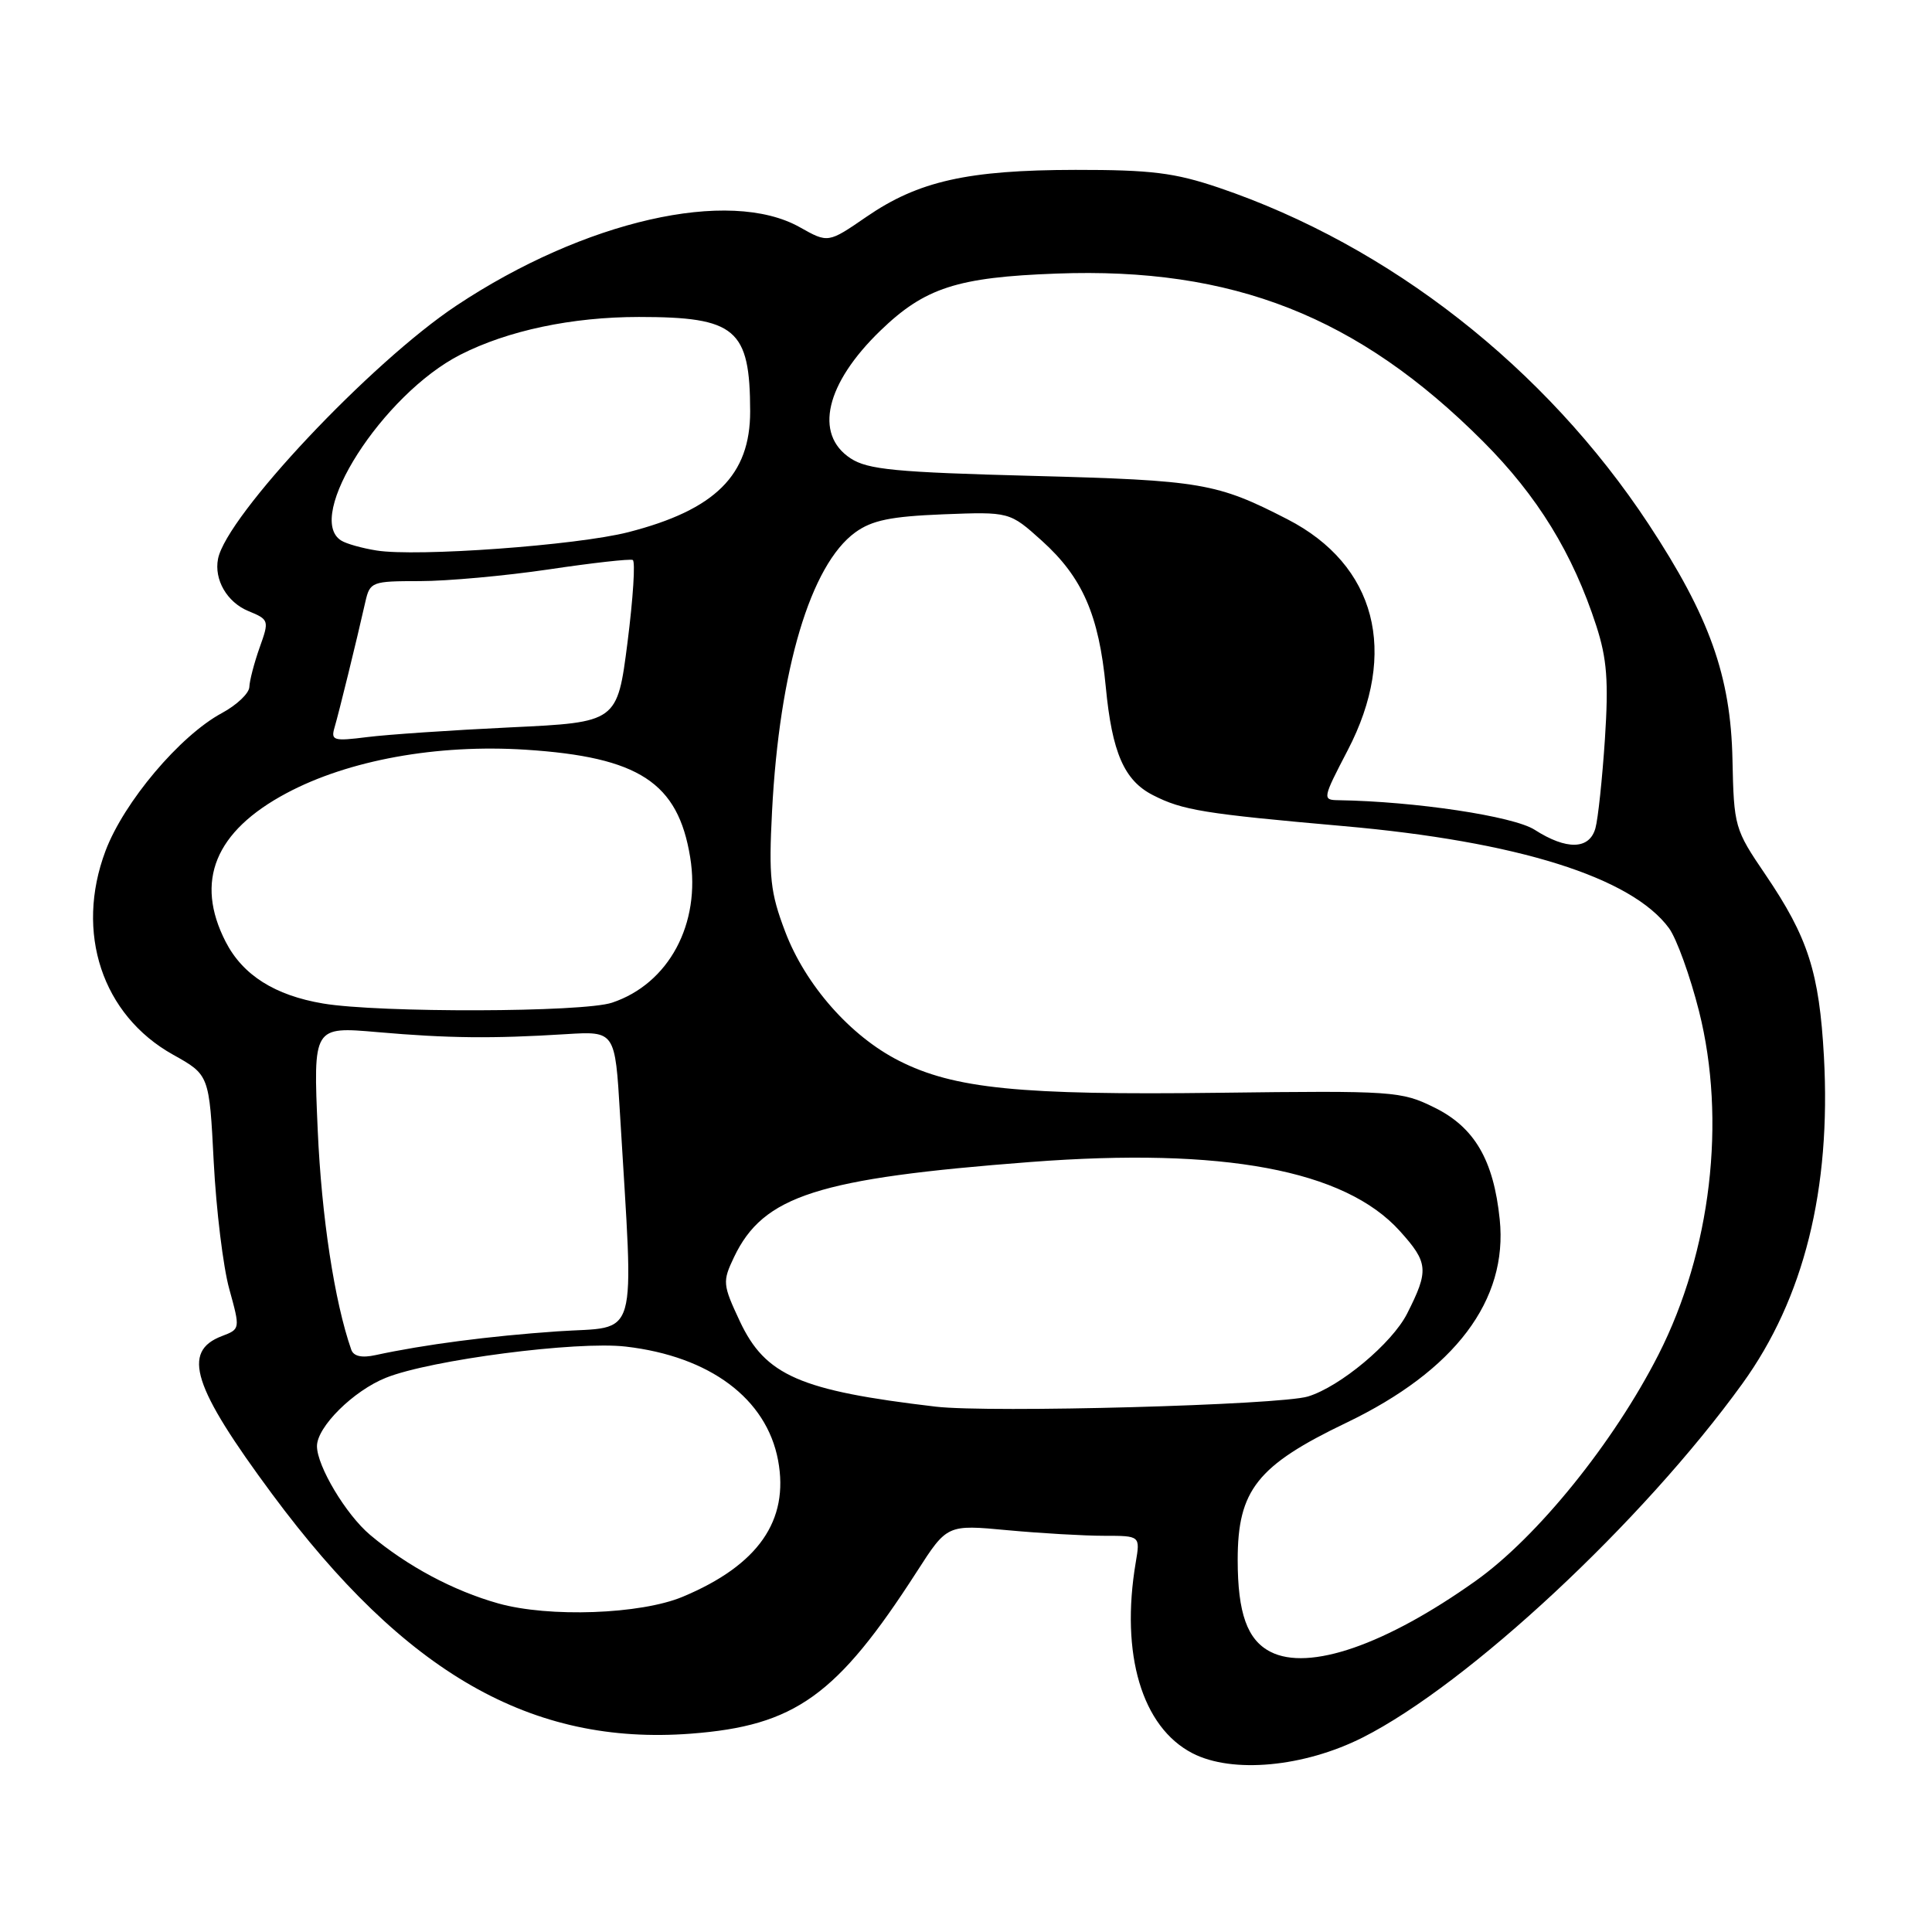 <?xml version="1.0" encoding="UTF-8" standalone="no"?>
<!DOCTYPE svg PUBLIC "-//W3C//DTD SVG 1.1//EN" "http://www.w3.org/Graphics/SVG/1.1/DTD/svg11.dtd" >
<svg xmlns="http://www.w3.org/2000/svg" xmlns:xlink="http://www.w3.org/1999/xlink" version="1.1" viewBox="0 0 256 256">
 <g >
 <path fill="currentColor"
d=" M 180.58 230.22 C 194.58 223.14 217.66 201.63 230.86 183.36 C 239.04 172.05 242.64 157.59 241.68 140.00 C 241.06 128.83 239.58 124.22 233.93 115.89 C 229.84 109.88 229.75 109.55 229.56 100.62 C 229.33 89.58 226.52 81.71 218.44 69.44 C 204.78 48.72 184.13 32.55 161.50 24.87 C 155.65 22.89 152.53 22.50 142.50 22.51 C 128.21 22.53 121.69 24.00 114.82 28.72 C 109.73 32.22 109.73 32.22 105.98 30.11 C 96.63 24.85 77.41 29.24 60.48 40.49 C 49.13 48.03 30.02 68.34 28.89 74.05 C 28.35 76.81 30.08 79.79 32.89 80.96 C 35.66 82.10 35.69 82.21 34.40 85.81 C 33.68 87.84 33.07 90.19 33.04 91.02 C 33.02 91.86 31.39 93.41 29.41 94.48 C 23.85 97.47 16.42 106.27 13.98 112.75 C 9.91 123.57 13.54 134.51 22.93 139.75 C 27.73 142.43 27.73 142.43 28.32 153.97 C 28.65 160.31 29.57 167.89 30.38 170.80 C 31.84 176.10 31.84 176.11 29.40 177.04 C 24.04 179.08 25.53 183.76 36.08 198.00 C 53.68 221.74 70.42 231.32 91.54 229.72 C 105.36 228.67 110.90 224.70 121.50 208.23 C 125.50 202.01 125.50 202.01 133.50 202.76 C 137.90 203.17 143.66 203.50 146.30 203.50 C 151.09 203.50 151.09 203.50 150.49 207.04 C 148.44 219.19 151.31 228.85 158.00 232.31 C 163.27 235.04 172.78 234.16 180.58 230.22 Z  M 168.36 218.88 C 165.27 217.31 164.00 213.75 164.00 206.69 C 164.00 197.45 166.58 194.19 178.40 188.52 C 192.80 181.61 199.83 172.29 198.72 161.57 C 197.91 153.70 195.38 149.37 190.06 146.75 C 185.66 144.58 184.68 144.51 161.44 144.80 C 135.11 145.13 126.41 144.26 119.11 140.55 C 112.69 137.30 106.71 130.51 104.03 123.42 C 102.07 118.26 101.85 116.22 102.30 107.50 C 103.27 88.72 107.41 74.85 113.32 70.55 C 115.54 68.94 118.02 68.43 124.96 68.15 C 133.78 67.81 133.78 67.81 138.05 71.65 C 143.43 76.50 145.61 81.49 146.52 91.00 C 147.35 99.72 148.96 103.42 152.77 105.36 C 156.69 107.37 159.56 107.83 178.00 109.46 C 201.06 111.49 216.20 116.24 221.16 123.00 C 222.16 124.38 223.95 129.32 225.13 133.99 C 228.77 148.45 226.72 165.80 219.76 179.49 C 213.83 191.14 203.70 203.68 195.50 209.50 C 183.58 217.97 173.44 221.47 168.36 218.88 Z  M 66.02 212.46 C 60.08 210.79 53.97 207.53 49.04 203.38 C 45.85 200.70 42.00 194.26 42.00 191.62 C 42.00 189.07 46.83 184.28 51.14 182.56 C 57.05 180.19 76.43 177.67 82.92 178.43 C 94.07 179.72 101.57 185.33 103.10 193.50 C 104.59 201.49 100.46 207.40 90.46 211.58 C 84.89 213.91 72.74 214.35 66.02 212.46 Z  M 124.00 186.39 C 105.99 184.27 101.41 182.27 98.03 175.07 C 95.75 170.20 95.72 169.82 97.26 166.58 C 101.15 158.43 108.32 156.13 136.56 153.97 C 162.10 152.02 178.17 155.02 185.47 163.10 C 189.27 167.31 189.36 168.32 186.44 174.08 C 184.44 178.00 177.59 183.73 173.32 185.04 C 169.58 186.18 131.21 187.23 124.00 186.39 Z  M 46.54 178.83 C 44.32 172.47 42.61 161.24 42.10 149.76 C 41.50 136.02 41.50 136.02 50.00 136.76 C 59.39 137.58 65.25 137.64 75.00 137.03 C 81.50 136.63 81.50 136.63 82.15 147.56 C 83.99 178.51 84.81 175.66 73.88 176.41 C 64.78 177.04 56.22 178.16 49.75 179.56 C 47.92 179.96 46.84 179.71 46.54 178.83 Z  M 42.81 132.97 C 36.41 131.89 32.17 129.21 29.90 124.79 C 25.78 116.75 28.48 110.15 37.98 105.09 C 46.20 100.71 57.90 98.59 69.65 99.34 C 84.67 100.31 89.84 103.69 91.45 113.58 C 92.89 122.40 88.62 130.35 81.10 132.86 C 77.27 134.15 50.22 134.22 42.81 132.97 Z  M 203.35 109.95 C 200.55 108.15 187.51 106.19 177.32 106.03 C 175.21 106.00 175.25 105.80 178.57 99.43 C 185.35 86.42 182.33 74.85 170.60 68.81 C 161.22 63.99 159.24 63.65 136.95 63.06 C 118.64 62.58 115.00 62.23 112.70 60.73 C 107.83 57.53 109.41 50.81 116.67 43.80 C 122.54 38.13 126.85 36.73 140.00 36.25 C 163.35 35.38 179.95 41.91 196.51 58.49 C 203.73 65.72 208.40 73.32 211.52 82.93 C 212.93 87.29 213.16 90.25 212.66 97.93 C 212.31 103.19 211.75 108.51 211.40 109.75 C 210.60 112.59 207.58 112.66 203.35 109.95 Z  M 44.33 96.39 C 44.89 94.50 47.24 84.95 48.41 79.75 C 49.02 77.09 49.26 77.00 55.64 77.00 C 59.27 77.00 66.95 76.30 72.71 75.45 C 78.47 74.59 83.47 74.03 83.84 74.20 C 84.21 74.36 83.89 79.27 83.15 85.11 C 81.79 95.71 81.79 95.71 67.64 96.38 C 59.87 96.75 51.31 97.33 48.64 97.67 C 44.19 98.23 43.82 98.12 44.33 96.39 Z  M 49.87 72.94 C 47.98 72.64 45.88 72.05 45.22 71.63 C 40.26 68.57 50.72 52.24 61.00 47.00 C 67.28 43.80 75.78 42.00 84.66 42.00 C 97.51 42.00 99.38 43.58 99.40 54.50 C 99.41 62.96 94.78 67.56 83.24 70.52 C 76.44 72.26 55.18 73.81 49.87 72.94 Z "/>
</g>
</svg>